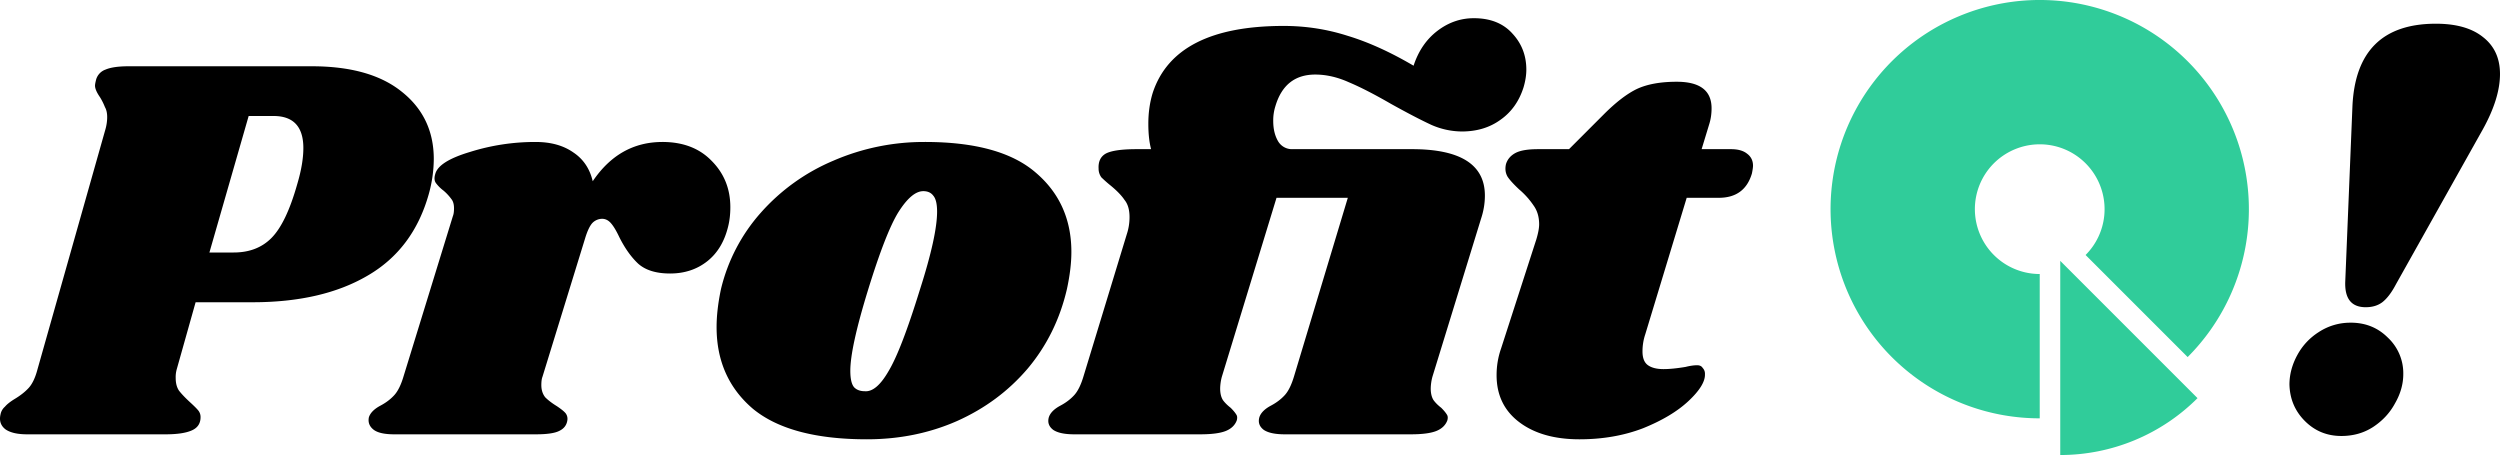 <svg width="140" height="26" fill="none" xmlns="http://www.w3.org/2000/svg"><path d="M17.453 3.711c2.187 0 3.868.475 5.044 1.424 1.197.949 1.795 2.207 1.795 3.775a7.41 7.41 0 01-.278 1.95c-.578 2.063-1.723 3.59-3.436 4.58-1.691.99-3.837 1.486-6.437 1.486h-3.187L9.9 20.67a1.61 1.61 0 00-.061.495c0 .29.061.527.185.712.145.186.351.403.62.65.226.206.38.361.463.464a.576.576 0 01.124.372c0 .35-.165.598-.495.742-.33.145-.815.217-1.455.217H1.515c-.537 0-.94-.093-1.207-.278-.269-.207-.361-.485-.279-.836a.757.757 0 01.248-.433c.103-.124.268-.258.495-.402.35-.207.63-.424.835-.65.207-.227.372-.578.496-1.053L5.878 7.332c.083-.268.124-.526.124-.774 0-.227-.041-.412-.124-.557a3.489 3.489 0 00-.278-.557c-.186-.268-.279-.485-.279-.65 0-.062.02-.175.062-.34a.835.835 0 01.526-.557c.289-.124.722-.186 1.3-.186h10.244zm-.805 6.592c.227-.764.34-1.434.34-2.012 0-1.196-.557-1.795-1.67-1.795h-1.393l-2.198 7.644h1.362c.867 0 1.568-.268 2.104-.804.558-.557 1.042-1.568 1.455-3.033zM37.093 7.95c1.155 0 2.073.352 2.754 1.053.701.702 1.052 1.568 1.052 2.6 0 .392-.041.753-.124 1.083-.206.846-.598 1.496-1.176 1.95-.577.453-1.268.68-2.073.68-.784 0-1.382-.185-1.795-.557-.392-.371-.743-.866-1.052-1.485-.165-.35-.32-.609-.465-.774-.144-.165-.309-.247-.495-.247a.77.77 0 00-.557.247c-.144.165-.278.454-.402.867l-2.383 7.737c-.041.103-.062.258-.062.464 0 .268.072.495.217.68.165.166.381.33.65.496.247.165.412.299.495.402a.516.516 0 01.093.402c-.042.269-.196.465-.465.589-.247.123-.68.185-1.3.185h-7.922c-.536 0-.918-.082-1.145-.247-.248-.186-.34-.423-.279-.712.083-.248.3-.464.65-.65.31-.165.568-.361.774-.588.206-.227.382-.588.526-1.083l2.754-8.944c.042-.103.062-.248.062-.433 0-.227-.051-.403-.154-.526a2.729 2.729 0 00-.434-.465 2.11 2.11 0 01-.433-.433c-.082-.124-.093-.289-.03-.495.123-.475.773-.887 1.949-1.238a12.156 12.156 0 013.683-.557c.846 0 1.547.196 2.104.588.557.371.918.908 1.083 1.61.99-1.466 2.29-2.198 3.9-2.198zM51.796 7.95c2.806 0 4.869.568 6.19 1.703 1.34 1.135 2.011 2.62 2.011 4.456 0 .62-.083 1.31-.248 2.074-.392 1.692-1.124 3.177-2.197 4.456-1.073 1.259-2.393 2.239-3.961 2.94-1.547.681-3.229 1.022-5.045 1.022-2.867 0-4.992-.568-6.375-1.702-1.361-1.156-2.042-2.683-2.042-4.58 0-.64.082-1.352.247-2.136a9.894 9.894 0 012.229-4.27 11.265 11.265 0 014.054-2.91 12.716 12.716 0 015.137-1.052zm-.093 2.755c-.433 0-.897.392-1.393 1.176-.474.764-1.041 2.218-1.702 4.364-.66 2.145-.99 3.652-.99 4.518 0 .454.072.764.217.929.144.144.34.216.588.216.433.041.877-.33 1.33-1.114.475-.784 1.063-2.31 1.764-4.58.64-2.001.96-3.456.96-4.364 0-.433-.072-.732-.217-.897-.124-.165-.31-.248-.557-.248zM73.653 4.175c-1.135 0-1.878.588-2.229 1.764a2.635 2.635 0 00-.123.836c0 .454.093.835.278 1.145a.9.9 0 00.805.433h6.685c2.723 0 4.085.867 4.085 2.6 0 .433-.072.866-.217 1.3l-2.723 8.85a2.727 2.727 0 00-.093.65c0 .269.051.485.154.65.104.145.248.29.434.434.144.144.247.268.31.371.061.083.072.196.03.34-.103.269-.31.465-.619.589-.31.123-.784.185-1.423.185H71.95c-.537 0-.929-.082-1.176-.247-.248-.186-.33-.423-.248-.712.082-.248.3-.464.65-.65.31-.165.567-.361.774-.588.206-.227.381-.588.526-1.083l3.002-9.965h-3.993l-3.063 10.027a2.728 2.728 0 00-.093.65c0 .268.051.484.154.65.104.144.248.288.434.433.144.144.247.268.31.371.061.083.071.196.03.34-.103.269-.31.465-.619.589-.31.123-.784.185-1.423.185H60.16c-.537 0-.929-.082-1.176-.247-.248-.186-.33-.423-.248-.712.083-.248.3-.464.65-.65.31-.165.567-.361.773-.588.207-.227.382-.588.527-1.083l2.414-7.923c.103-.31.154-.63.154-.96 0-.412-.093-.732-.278-.959-.165-.247-.423-.515-.774-.804a7.386 7.386 0 01-.526-.465.83.83 0 01-.155-.495c-.02-.392.114-.67.403-.835.309-.165.887-.248 1.733-.248h.804c-.103-.392-.154-.866-.154-1.423 0-.62.082-1.197.247-1.734.825-2.496 3.27-3.744 7.335-3.744 1.238 0 2.434.186 3.59.557 1.155.35 2.383.908 3.682 1.671.269-.825.712-1.475 1.331-1.95.62-.474 1.3-.711 2.043-.711.928 0 1.65.288 2.166.866.516.557.774 1.228.774 2.012 0 .31-.052.64-.155.99-.248.784-.68 1.393-1.3 1.826-.598.433-1.32.65-2.166.65a4.3 4.3 0 01-1.702-.372c-.578-.268-1.331-.66-2.26-1.176-.928-.536-1.712-.938-2.352-1.207-.639-.288-1.268-.433-1.887-.433z" fill="#000"/><path d="M96.931 8.353c.392 0 .691.083.898.248.227.165.34.392.34.68 0 .083-.02.228-.062.434-.268.908-.887 1.362-1.857 1.362h-1.795l-2.32 7.644c-.104.31-.155.629-.155.959 0 .371.103.63.309.774.206.144.495.216.867.216.33 0 .742-.04 1.237-.123.248-.062.465-.093.65-.093.145 0 .248.051.31.154a.46.46 0 01.124.34c.02.413-.29.919-.929 1.517-.619.578-1.465 1.084-2.538 1.517-1.072.412-2.259.619-3.559.619-1.402 0-2.527-.32-3.373-.96-.846-.64-1.269-1.516-1.269-2.63 0-.516.083-1.011.248-1.486l1.98-6.127c.104-.351.155-.63.155-.836 0-.413-.103-.763-.31-1.052a4.433 4.433 0 00-.804-.898c-.31-.289-.526-.526-.65-.711-.123-.207-.154-.444-.093-.712.083-.268.258-.475.527-.62.268-.144.69-.216 1.269-.216h1.733l1.95-1.95c.68-.68 1.299-1.155 1.856-1.423.578-.268 1.32-.402 2.228-.402 1.3 0 1.95.495 1.95 1.485 0 .31-.041.598-.124.867l-.433 1.423h1.64zM131.737 5.94c.144-3.075 1.702-4.612 4.673-4.612 1.135 0 2.012.248 2.631.743.639.495.959 1.186.959 2.073 0 .908-.32 1.94-.959 3.095l-4.859 8.665c-.248.475-.506.815-.774 1.022-.247.185-.557.278-.928.278-.805 0-1.187-.485-1.145-1.454l.402-9.81zm-.093 12.13c.825 0 1.517.28 2.074.836a2.73 2.73 0 01.866 2.043c0 .557-.155 1.104-.464 1.64-.289.537-.702.98-1.238 1.33-.516.331-1.104.496-1.764.496-.805 0-1.485-.278-2.043-.836-.557-.557-.845-1.238-.866-2.042 0-.557.144-1.104.433-1.64.289-.537.691-.97 1.207-1.3a3.212 3.212 0 011.795-.526z" fill="#000"/><path d="M123.061 22.296a10.866 10.866 0 01-7.687 3.185V14.609l7.687 7.687z" fill="#30CC9A"/><path d="M122.508 19.996a11.716 11.716 0 001.456-14.79A11.708 11.708 0 00109.743.892a11.71 11.71 0 00-7.006 13.106 11.708 11.708 0 0011.488 9.429v-8.082A3.633 3.633 0 01111.022 10a3.636 3.636 0 014.257-1.763 3.634 3.634 0 012.56 3.831 3.63 3.63 0 01-1.046 2.212l5.715 5.715z" fill="#30CC9A"/></svg>
